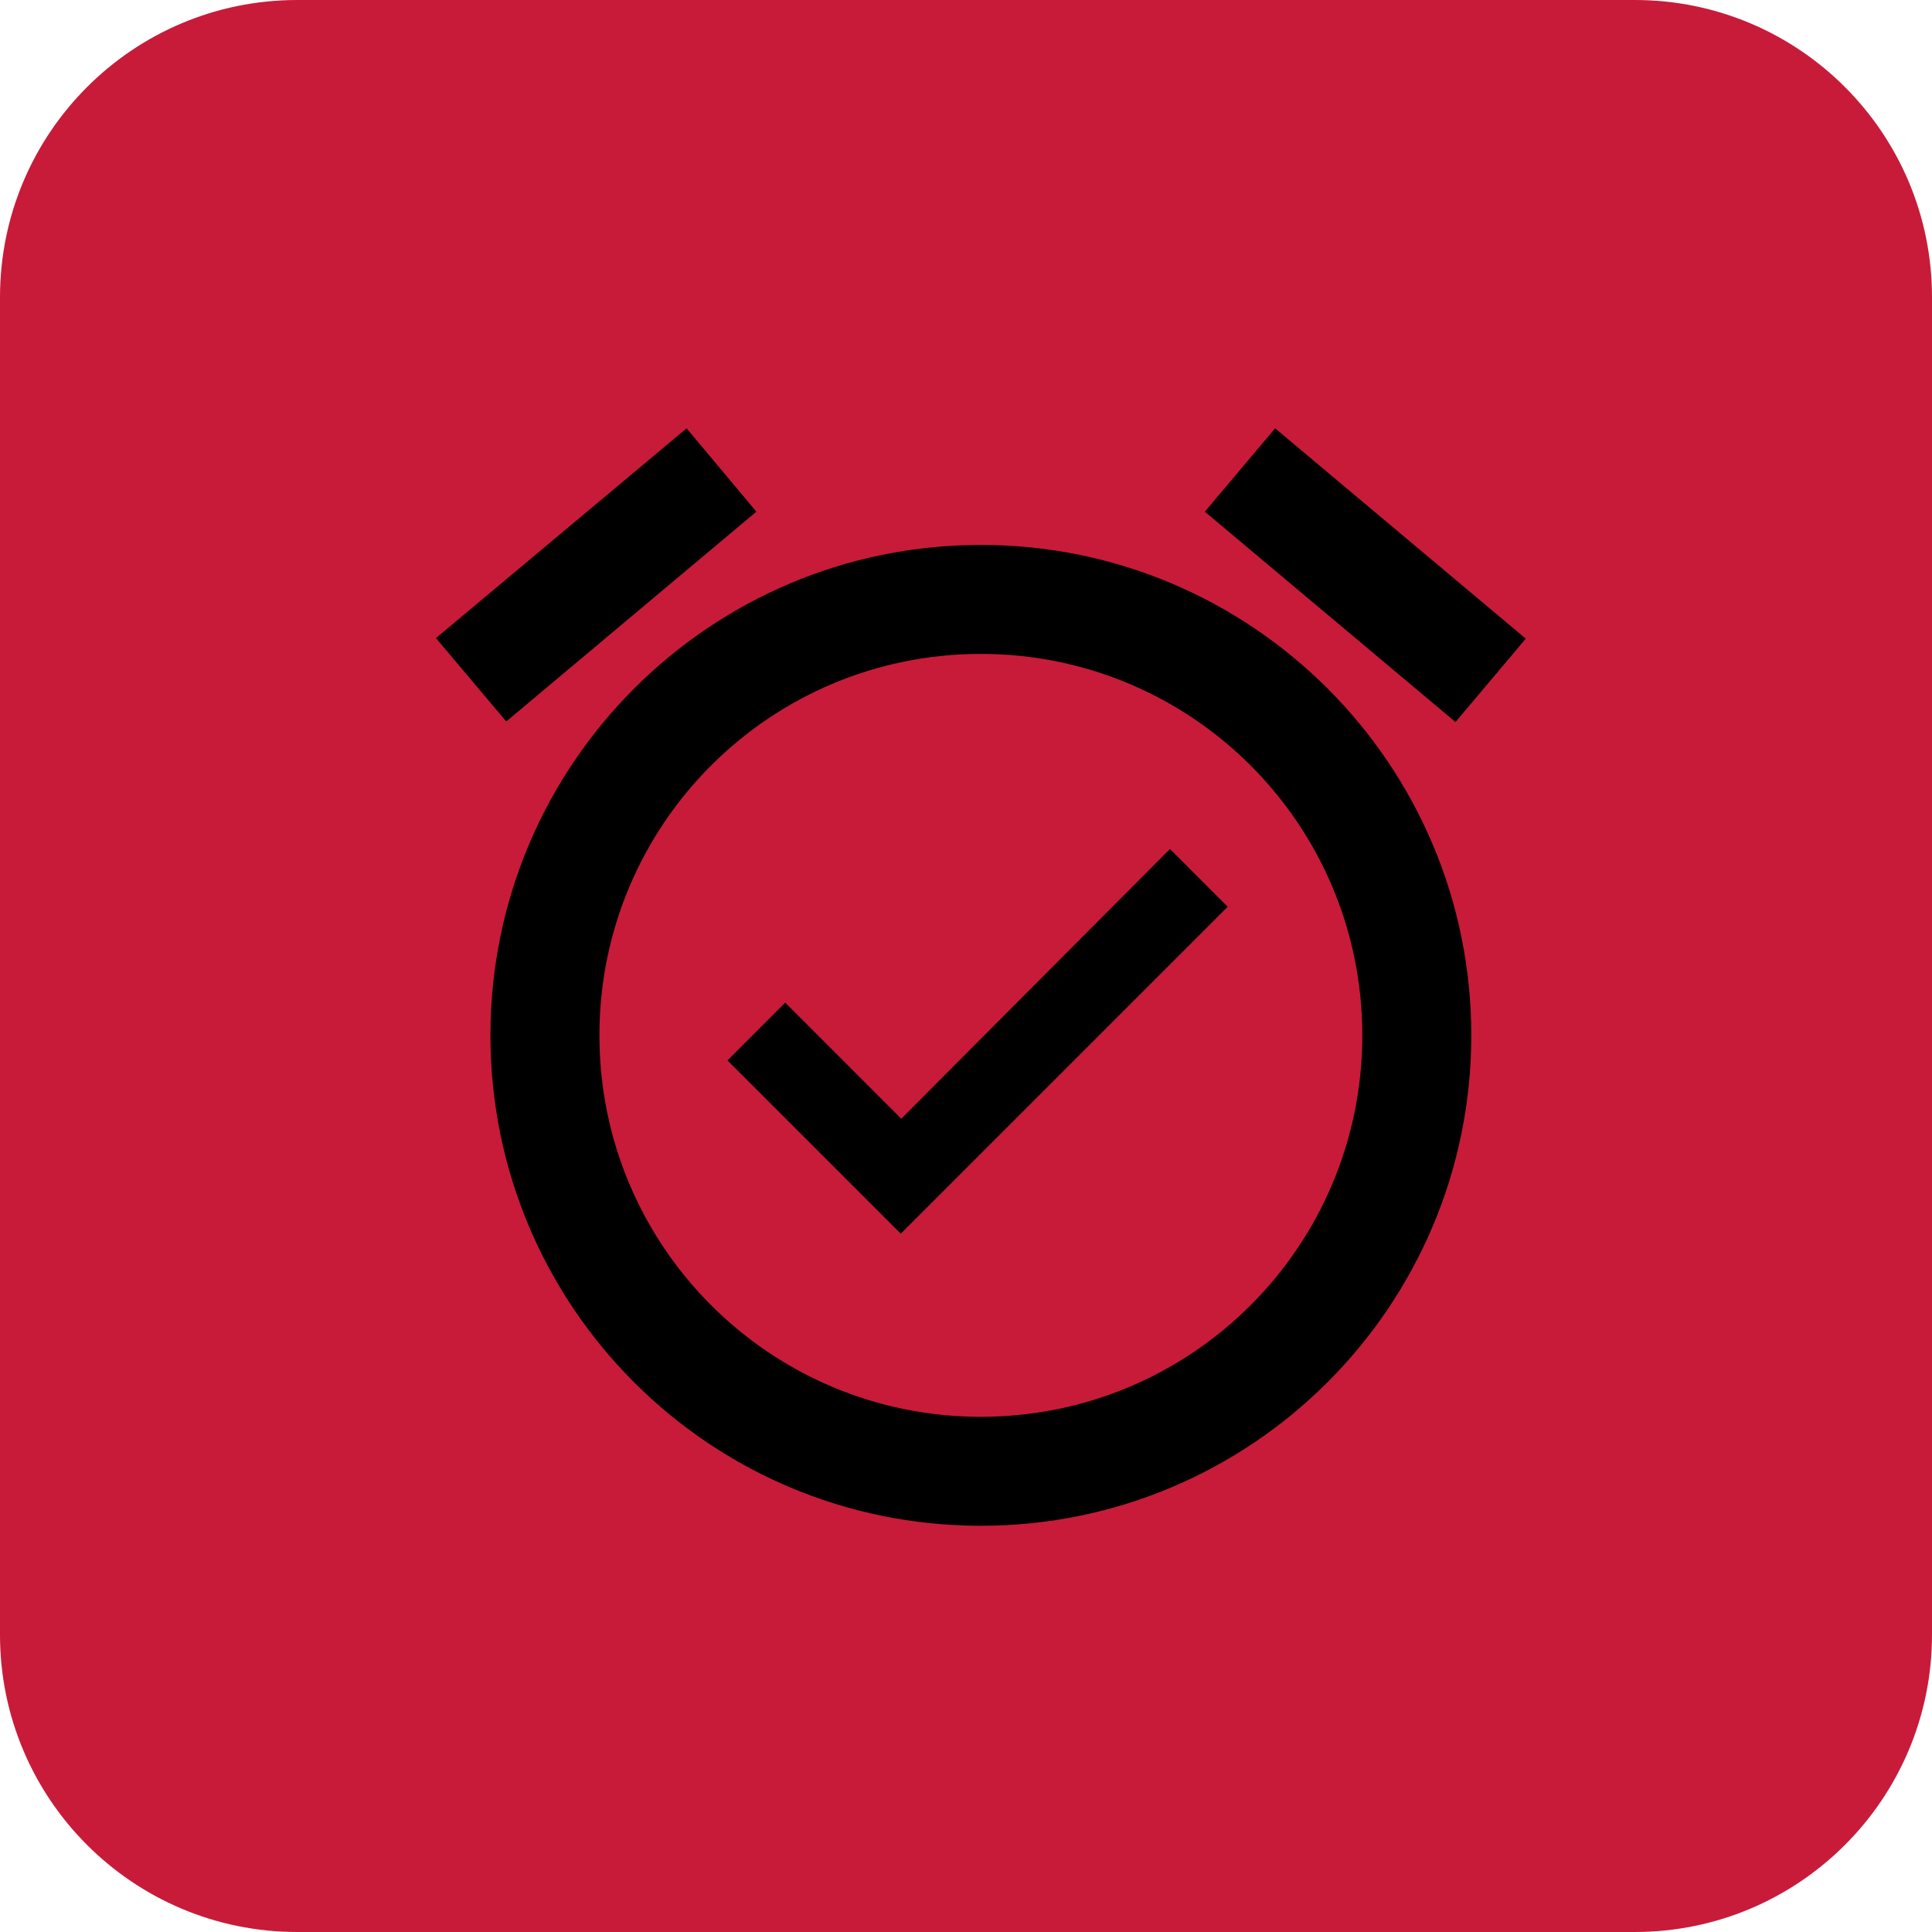 <svg width="65" height="65" viewBox="0 0 65 65" fill="none" xmlns="http://www.w3.org/2000/svg">
<path d="M55 0H10C4.477 0 0 4.477 0 10V55C0 60.523 4.477 65 10 65H55C60.523 65 65 60.523 65 55V10C65 4.477 60.523 0 55 0Z" fill="#C81B39"/>
<path d="M51.333 21.487L42.9 14.41L40.535 17.215L48.968 24.292L51.333 21.487ZM25.447 17.215L23.1 14.41L14.667 21.468L17.032 24.273L25.447 17.215ZM33 18.333C23.888 18.333 16.5 25.722 16.5 34.833C16.5 43.945 23.87 51.333 33 51.333C42.112 51.333 49.5 43.945 49.5 34.833C49.5 25.722 42.112 18.333 33 18.333ZM33 47.667C25.905 47.667 20.167 41.928 20.167 34.833C20.167 27.738 25.905 22 33 22C40.095 22 45.833 27.738 45.833 34.833C45.833 41.928 40.095 47.667 33 47.667ZM30.323 37.638L26.418 33.733L24.475 35.677L30.305 41.507L41.305 30.507L39.362 28.563L30.323 37.638Z" fill="black"/>
</svg>
